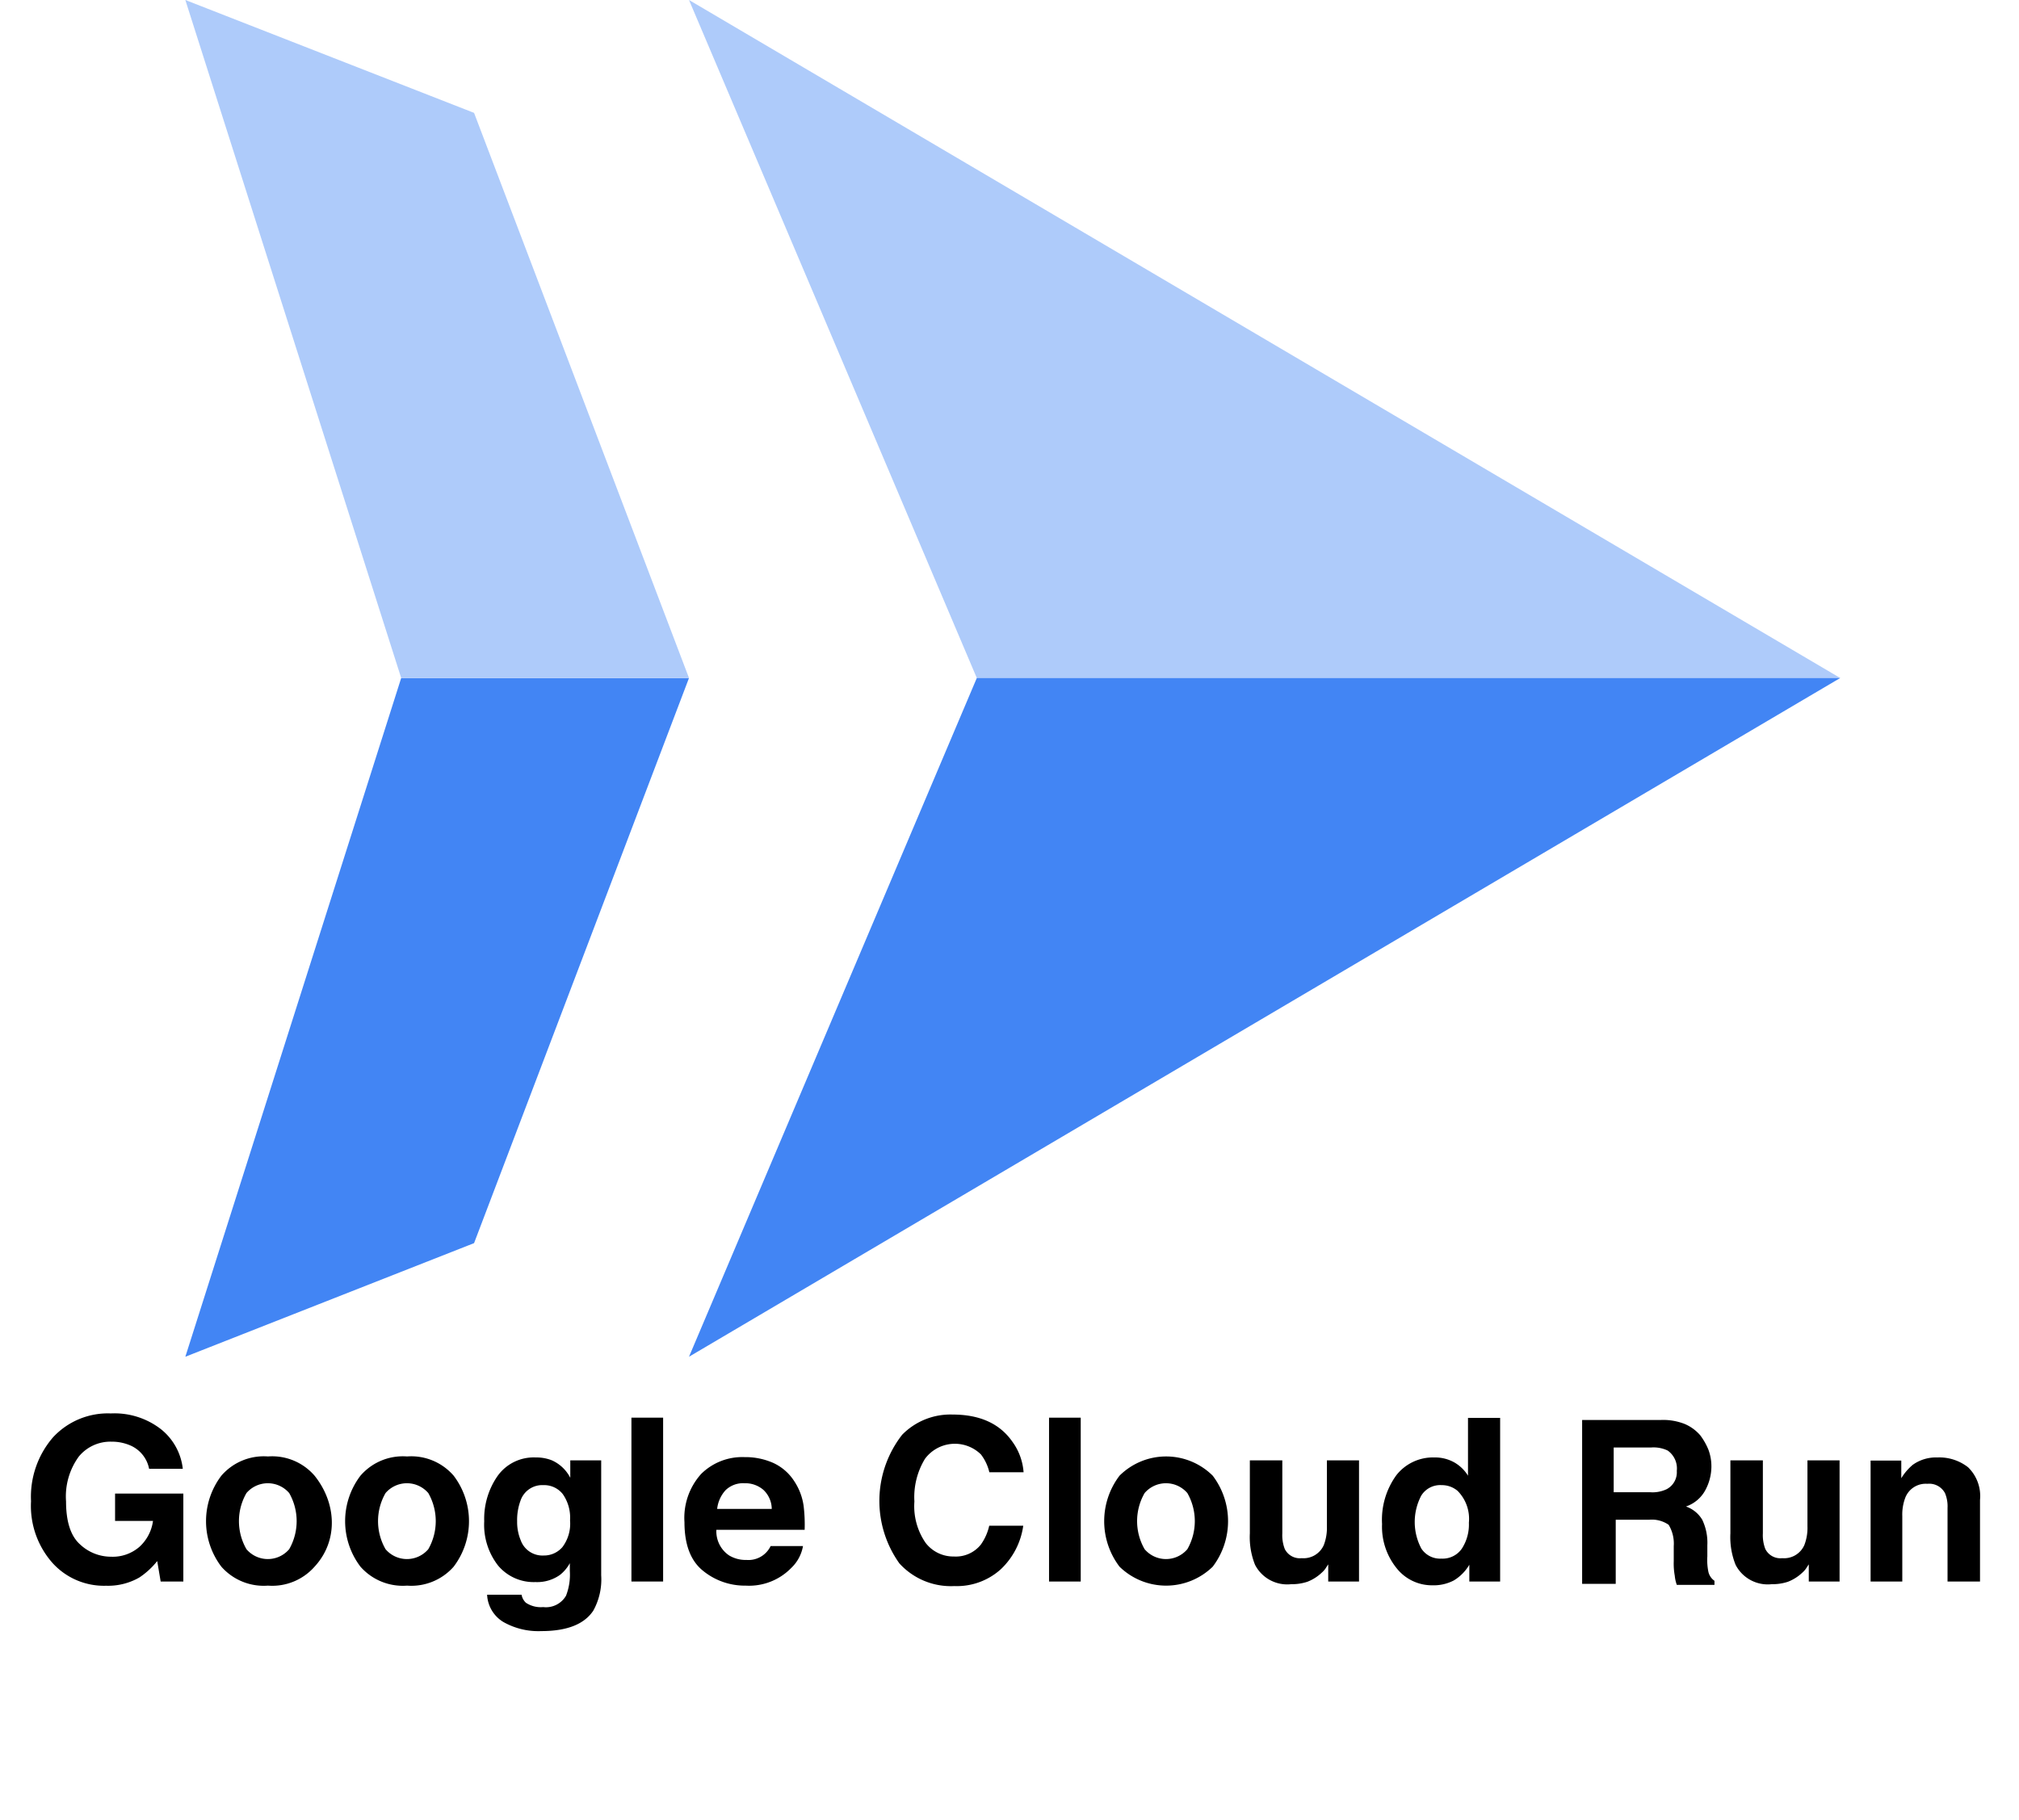 <svg xmlns="http://www.w3.org/2000/svg" id="svg20" version="1.1" viewBox="0 0 305 275"><defs id="defs4"><style id="style2">.cls-1,.cls-2{fill:#aecbfa;fill-rule:evenodd}.cls-2{fill:#4285f4}</style></defs><g id="g18" data-name="Product Icons" transform="matrix(13.935 0 0 10.933 -19.938 -28.755)"><g id="g16"><path id="polygon8" d="M12.02 12h9.36L8.9 2.63z" class="cls-1"/><path id="polygon10" d="M12.02 12 8.9 21.38 21.38 12z" class="cls-2"/><path id="polygon12" d="M8.9 12H5.78l-2.34 9.38 3.13-1.57z" class="cls-2"/><path id="polygon14" d="M8.9 12 6.57 4.19 3.44 2.63 5.78 12z" class="cls-1"/></g></g><g id="svg_12" data-name="svg 12" transform="translate(-20.789 -14.811)"><path id="path378" d="M43.314 236.735a4.849 4.849 0 0 0-2.872-3.545 7.074 7.074 0 0 0-2.84-.554 6.17 6.17 0 0 0-4.912 2.255 10.232 10.232 0 0 0-1.923 6.781q0 4.56 2.082 6.454a6.842 6.842 0 0 0 4.737 1.894 6.143 6.143 0 0 0 4.266-1.494 6.448 6.448 0 0 0 2.05-3.913h-5.729v-4.133h10.313v13.286H45.06l-.52-3.091a11.854 11.854 0 0 1-2.688 2.476 9.488 9.488 0 0 1-5.039 1.253 10.471 10.471 0 0 1-8.062-3.408 12.987 12.987 0 0 1-3.275-9.365 13.735 13.735 0 0 1 3.309-9.635 11.276 11.276 0 0 1 8.75-3.626 11.444 11.444 0 0 1 7.584 2.393 8.9 8.9 0 0 1 3.284 5.972z"/><path id="path380" d="M68.307 251.526a8.52 8.52 0 0 1-7.038 2.861 8.52 8.52 0 0 1-7.038-2.861 11.359 11.359 0 0 1 0-13.752 8.463 8.463 0 0 1 7.038-2.904 8.463 8.463 0 0 1 7.038 2.904c3.333 4.153 3.624 9.832 0 13.752zm-3.83-2.645a8.548 8.548 0 0 0 0-8.479 4.254 4.254 0 0 0-6.458 0 8.493 8.493 0 0 0 0 8.479 4.24 4.24 0 0 0 6.458 0z"/><path id="path382" d="M89.32 251.526a8.52 8.52 0 0 1-7.04 2.861 8.52 8.52 0 0 1-7.037-2.861 11.359 11.359 0 0 1 0-13.752 8.463 8.463 0 0 1 7.038-2.904 8.463 8.463 0 0 1 7.038 2.904 11.359 11.359 0 0 1 0 13.752zm-3.83-2.645a8.548 8.548 0 0 0 0-8.479 4.254 4.254 0 0 0-6.459 0 8.493 8.493 0 0 0 0 8.479 4.24 4.24 0 0 0 6.458 0z"/><path id="path384" d="M104.12 235.44a5.752 5.752 0 0 1 2.818 2.655v-2.637h4.67v17.367a9.73 9.73 0 0 1-1.193 5.342q-2.05 3.09-7.86 3.09a10.713 10.713 0 0 1-5.728-1.377 5.08 5.08 0 0 1-2.452-4.115h5.206a2.162 2.162 0 0 0 .655 1.21 4.046 4.046 0 0 0 2.604.654 3.499 3.499 0 0 0 3.46-1.73 8.77 8.77 0 0 0 .57-3.729v-1.175a5.827 5.827 0 0 1-1.477 1.763 5.944 5.944 0 0 1-3.712 1.092 7.024 7.024 0 0 1-5.636-2.478 10.015 10.015 0 0 1-2.107-6.71 11.323 11.323 0 0 1 2.03-6.86 6.702 6.702 0 0 1 5.754-2.78 6.315 6.315 0 0 1 2.398.419zm1.63 13.127a5.883 5.883 0 0 0 1.154-4.038 6.206 6.206 0 0 0-1.095-3.966 3.576 3.576 0 0 0-2.935-1.36 3.459 3.459 0 0 0-3.462 2.369 8.426 8.426 0 0 0-.502 3.108 7.114 7.114 0 0 0 .535 2.838 3.487 3.487 0 0 0 3.479 2.318 3.671 3.671 0 0 0 2.826-1.269z"/><path id="path386" d="M120.963 253.766h-4.787v-24.758h4.787z"/><path id="path388" d="M137.563 235.83a7.451 7.451 0 0 1 3.163 2.707 9.01 9.01 0 0 1 1.459 3.785 23.422 23.422 0 0 1 .158 3.634h-13.335a4.393 4.393 0 0 0 1.915 3.863 4.854 4.854 0 0 0 2.64.688 3.714 3.714 0 0 0 3.642-2.1h4.888a5.97 5.97 0 0 1-1.775 3.31 8.892 8.892 0 0 1-6.887 2.67 9.981 9.981 0 0 1-6.45-2.252q-2.793-2.252-2.793-7.33a9.91 9.91 0 0 1 2.522-7.295 8.824 8.824 0 0 1 6.547-2.54 10.414 10.414 0 0 1 4.306.86zm-7.162 4.133a4.985 4.985 0 0 0-1.275 2.834h8.247a3.995 3.995 0 0 0-1.275-2.891 4.196 4.196 0 0 0-2.84-.989 3.803 3.803 0 0 0-2.857 1.046z"/><path id="path390" d="M157.071 231.594a10.194 10.194 0 0 1 7.61-3.056q6.182 0 9.04 4.098a8.932 8.932 0 0 1 1.695 4.62h-5.173a7.04 7.04 0 0 0-1.267-2.688 5.618 5.618 0 0 0-8.458.663 11.122 11.122 0 0 0-1.596 6.441 9.76 9.76 0 0 0 1.684 6.24 5.28 5.28 0 0 0 4.28 2.074 4.847 4.847 0 0 0 4.059-1.78 7.816 7.816 0 0 0 1.281-2.872h5.14a11.158 11.158 0 0 1-3.398 6.585 9.891 9.891 0 0 1-7.004 2.535 10.51 10.51 0 0 1-8.309-3.426 16.244 16.244 0 0 1 .416-19.434z"/><path id="path392" d="M184.05 253.766h-4.787v-24.758h4.786z"/><path id="path394" d="M203.987 251.526a10.086 10.086 0 0 1-14.076 0 11.359 11.359 0 0 1 0-13.752 9.98 9.98 0 0 1 14.076 0 11.359 11.359 0 0 1 0 13.752zm-3.83-2.645a8.548 8.548 0 0 0 0-8.479 4.254 4.254 0 0 0-6.458 0 8.493 8.493 0 0 0 0 8.479 4.24 4.24 0 0 0 6.458 0z"/><path id="path396" d="M214.501 235.458v11.035a5.796 5.796 0 0 0 .368 2.351 2.541 2.541 0 0 0 2.557 1.395 3.342 3.342 0 0 0 3.343-1.982 7.215 7.215 0 0 0 .468-2.839v-9.96h4.853v18.308h-4.652v-2.587a9.053 9.053 0 0 0-.335.504 3.379 3.379 0 0 1-.636.74 6.653 6.653 0 0 1-2.17 1.376 7.366 7.366 0 0 1-2.453.37 5.468 5.468 0 0 1-5.46-2.922 11.22 11.22 0 0 1-.787-4.754v-11.035z"/><path id="path398" d="M240.45 235.751a5.838 5.838 0 0 1 2.102 2.024v-8.733h4.855v24.724h-4.654v-2.537a6.743 6.743 0 0 1-2.336 2.37 6.554 6.554 0 0 1-3.259.738 6.8 6.8 0 0 1-5.398-2.595 9.963 9.963 0 0 1-2.191-6.66 11.472 11.472 0 0 1 2.156-7.374 7.027 7.027 0 0 1 5.771-2.686 5.894 5.894 0 0 1 2.954.73zm1.176 13.043a6.67 6.67 0 0 0 1.06-3.913 6.004 6.004 0 0 0-1.697-4.803 3.648 3.648 0 0 0-2.418-.874 3.36 3.36 0 0 0-3.082 1.586 8.557 8.557 0 0 0 .015 7.996 3.385 3.385 0 0 0 3.034 1.52 3.527 3.527 0 0 0 3.088-1.512z"/><path id="path402" d="M287.096 235.458v11.035a5.798 5.798 0 0 0 .367 2.351 2.54 2.54 0 0 0 2.557 1.395 3.34 3.34 0 0 0 3.343-1.982 7.199 7.199 0 0 0 .469-2.839v-9.96h4.853v18.308h-4.652v-2.587a9.501 9.501 0 0 0-.335.504 3.38 3.38 0 0 1-.637.74 6.65 6.65 0 0 1-2.168 1.376 7.374 7.374 0 0 1-2.455.37 5.467 5.467 0 0 1-5.46-2.922 11.207 11.207 0 0 1-.787-4.754v-11.035z"/><path id="path404" d="M318.1 236.508a6.057 6.057 0 0 1 1.799 4.93v12.328h-4.905V242.63a5.112 5.112 0 0 0-.384-2.217 2.693 2.693 0 0 0-2.668-1.41 3.307 3.307 0 0 0-3.318 2.064 7.16 7.16 0 0 0-.466 2.789v9.91h-4.788v-18.275h4.636v2.671a8.14 8.14 0 0 1 1.74-2.033 6.026 6.026 0 0 1 3.73-1.107 7.017 7.017 0 0 1 4.624 1.486z"/></g><path id="path989" d="M254.535 215.165a6.422 6.422 0 0 1 2.307 1.692 9.803 9.803 0 0 1 1.23 2.152 7.183 7.183 0 0 1 .461 2.614 7.586 7.586 0 0 1-.922 3.537 5.21 5.21 0 0 1-2.922 2.46 4.622 4.622 0 0 1 2.46 2 8.018 8.018 0 0 1 .77 3.843v1.692a8.853 8.853 0 0 0 .153 2.306 2.24 2.24 0 0 0 .923 1.384v.615h-5.69a5.706 5.706 0 0 1-.307-1.384 10.15 10.15 0 0 1-.154-2.153v-2.306a5.5 5.5 0 0 0-.769-3.23 4.44 4.44 0 0 0-2.921-.768h-5.074v9.687h-5.075V214.55h11.84a8.838 8.838 0 0 1 3.69.615zm-10.763 3.69v6.612h5.536a4.972 4.972 0 0 0 2.46-.46 2.883 2.883 0 0 0 1.537-2.769 3.308 3.308 0 0 0-1.383-3.075 4.972 4.972 0 0 0-2.46-.461h-5.69z"/></svg>